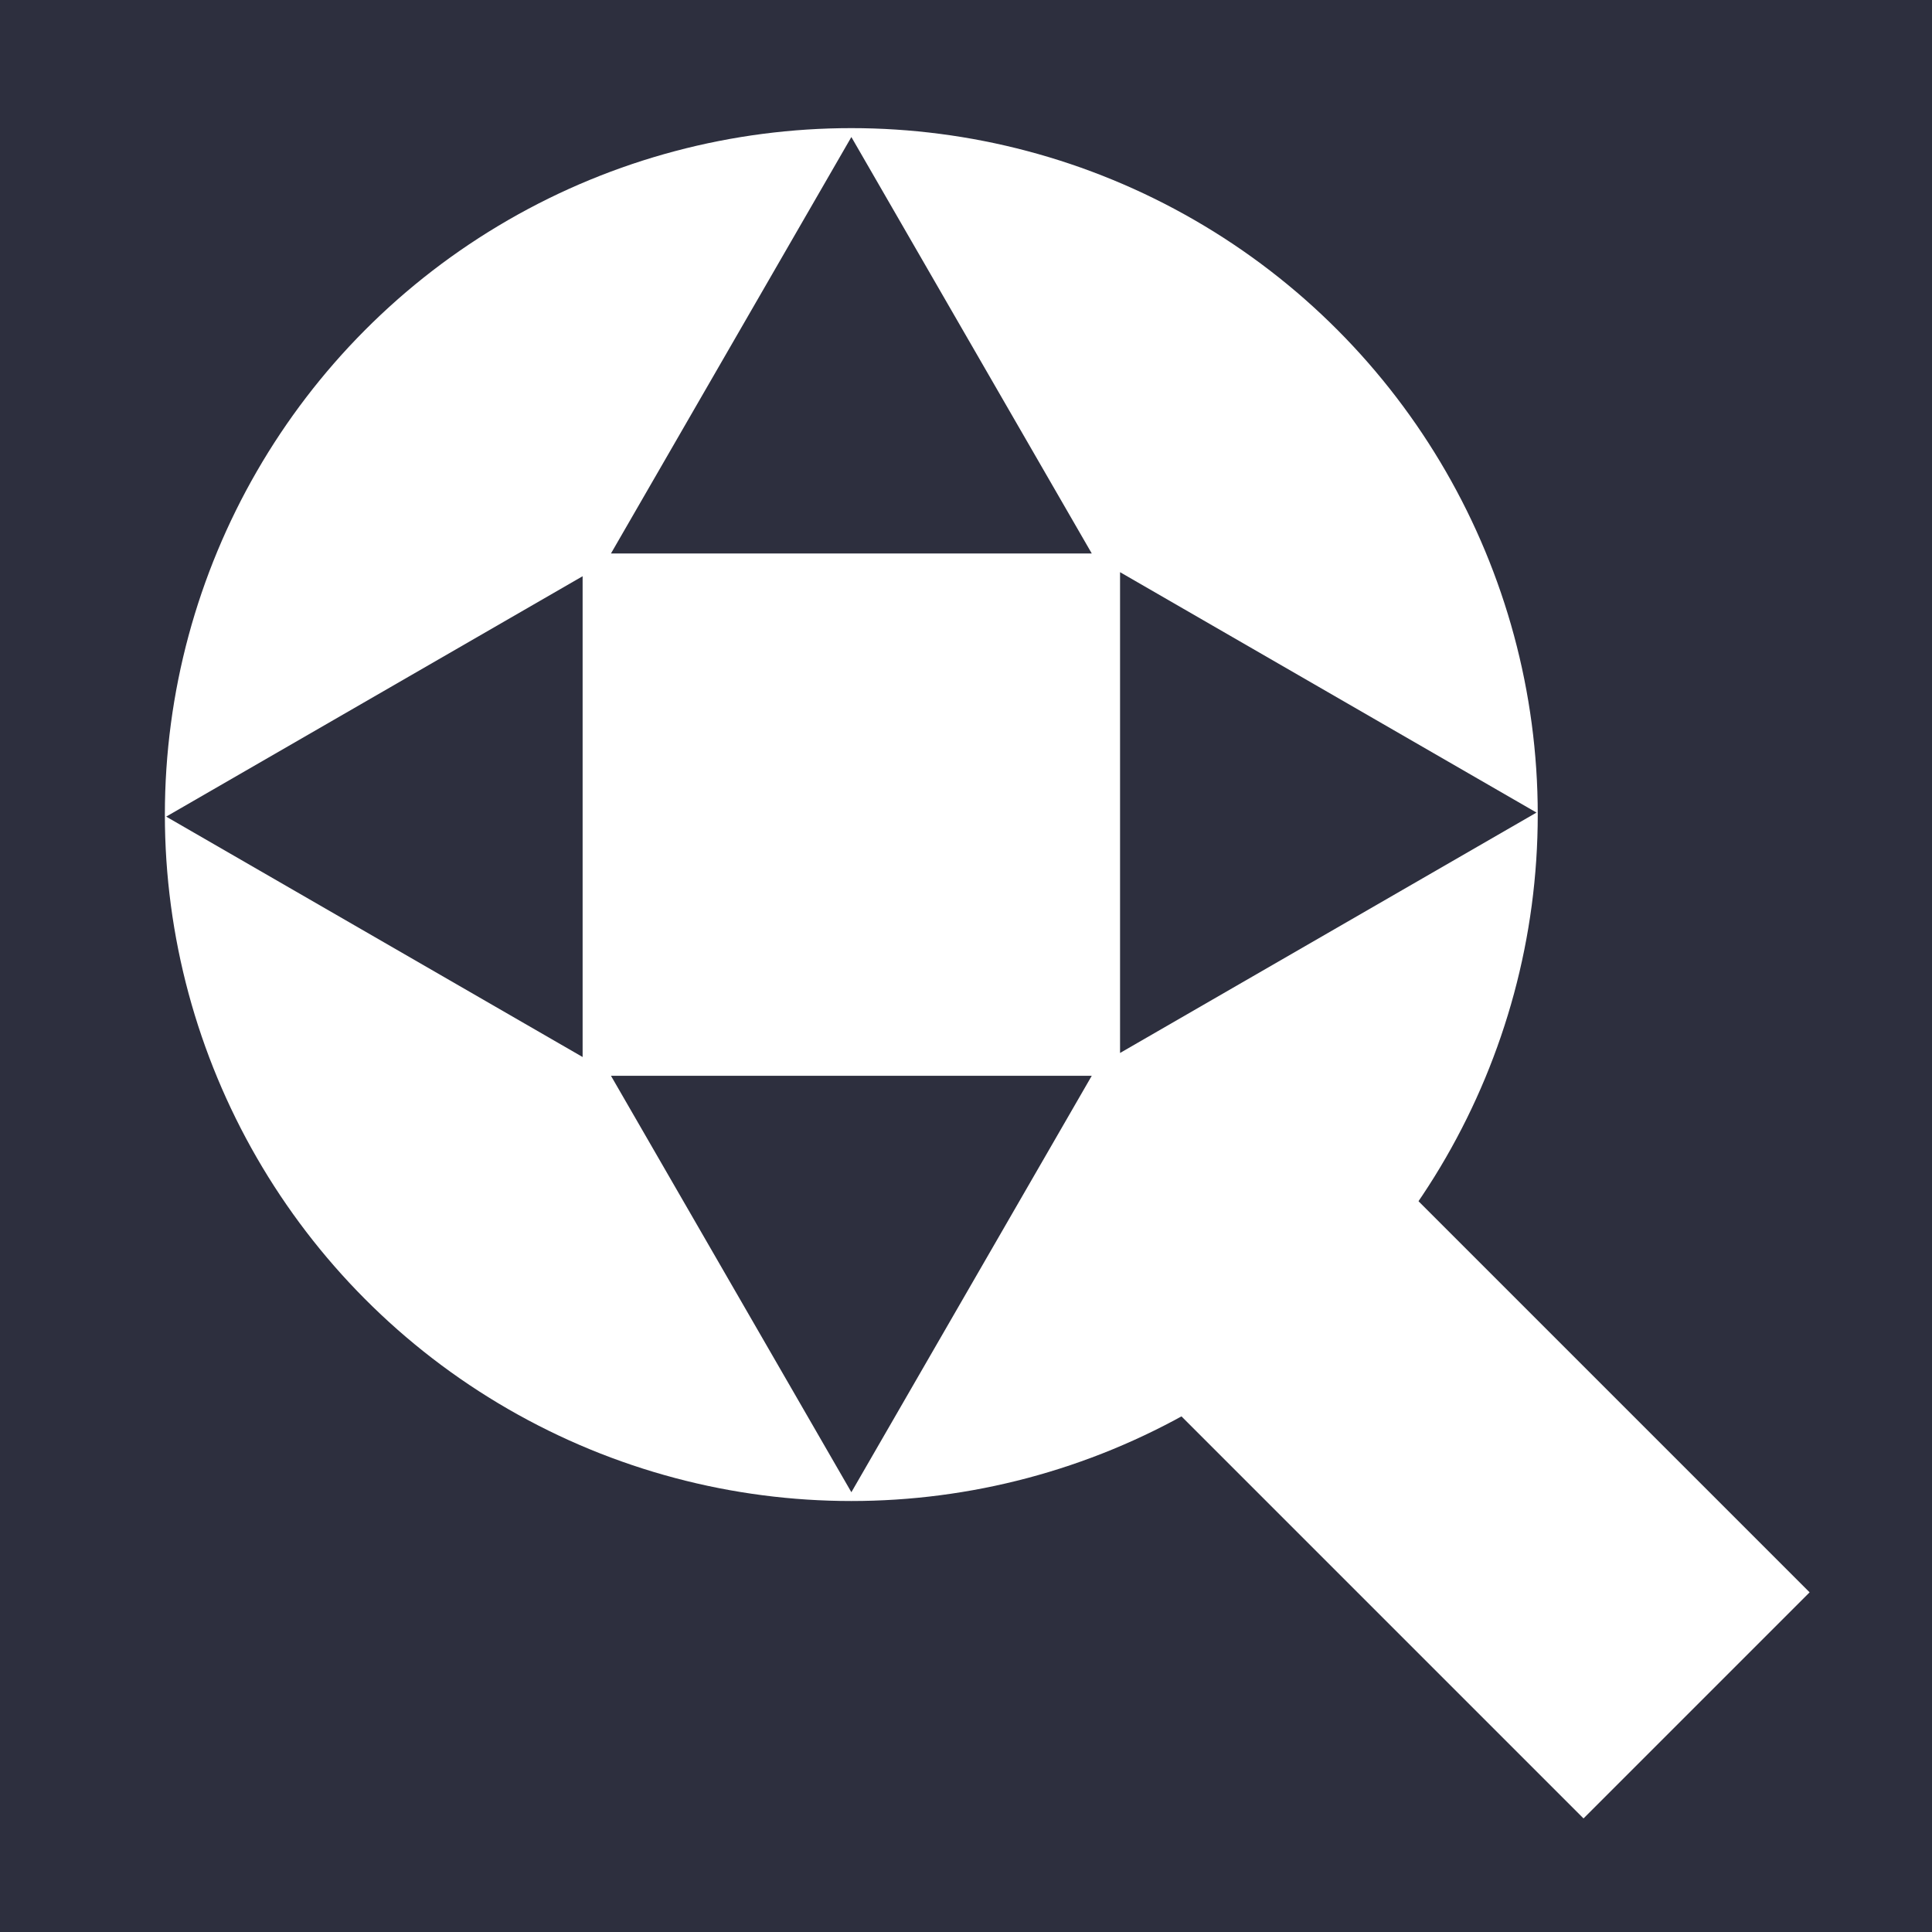 <?xml version="1.0" encoding="UTF-8" standalone="no"?>
<!-- Created with Inkscape (http://www.inkscape.org/) -->

<svg
   xmlns:dc="http://purl.org/dc/elements/1.1/"
   xmlns:cc="http://creativecommons.org/ns#"
   xmlns:rdf="http://www.w3.org/1999/02/22-rdf-syntax-ns#"
   xmlns:svg="http://www.w3.org/2000/svg"
   xmlns="http://www.w3.org/2000/svg"
   xmlns:sodipodi="http://sodipodi.sourceforge.net/DTD/sodipodi-0.dtd"
   xmlns:inkscape="http://www.inkscape.org/namespaces/inkscape"
   width="128"
   height="128"
   viewBox="0 0 33.867 33.867"
   version="1.1"
   id="svg3861"
   inkscape:export-filename="/home/edu/Documentos/mapmap/mapmap-develop/resources/images/icons/zoom_in.png"
   inkscape:export-xdpi="113.15"
   inkscape:export-ydpi="113.15"
   inkscape:version="0.92.2 (30a58d1, 2017-08-07)"
   sodipodi:docname="dibujo.svg"
   enable-background="new">
  <defs
     id="defs3855">
    <filter
       inkscape:collect="always"
       style="color-interpolation-filters:sRGB"
       id="filter3771">
      <feBlend
         inkscape:collect="always"
         mode="color-dodge"
         in2="BackgroundImage"
         id="feBlend3773" />
    </filter>
  </defs>
  <sodipodi:namedview
     id="base"
     pagecolor="#ffffff"
     bordercolor="#666666"
     borderopacity="1.0"
     inkscape:pageopacity="0.0"
     inkscape:pageshadow="2"
     inkscape:zoom="2.8284271"
     inkscape:cx="92.718254"
     inkscape:cy="100.73223"
     inkscape:document-units="mm"
     inkscape:current-layer="layer1"
     showgrid="false"
     units="px"
     inkscape:window-width="1440"
     inkscape:window-height="876"
     inkscape:window-x="0"
     inkscape:window-y="24"
     inkscape:window-maximized="1" />
  <g
     inkscape:label="Capa 1"
     inkscape:groupmode="layer"
     id="layer1"
     transform="translate(0,-263.133)"
     style="filter:url(#filter3771)">
    <rect
       style="fill:#2d2f3e;fill-opacity:1;stroke:none;stroke-width:0.529;stroke-miterlimit:4;stroke-dasharray:none;stroke-opacity:1"
       id="rect3765"
       width="40.914"
       height="37.723"
       x="-0.851"
       y="262.397" />
    <circle
       id="path3701"
       cx="14.923"
       cy="277.412"
       r="12.033"
       style="fill:#ffffff;stroke-width:0.466" />
    <rect
       id="rect3705"
       width="24.891"
       height="5.605"
       x="203.34"
       y="183.37"
       transform="rotate(45)"
       style="fill:#ffffff;stroke-width:0.466" />
    <path
       style="fill:#2d2f3e;fill-opacity:1;stroke:none;stroke-width:0.265px;stroke-linecap:butt;stroke-linejoin:miter;stroke-opacity:1"
       d="m 60.455,259.722 h 6.865 v 16.944 h -3.495 v -11.882 h -3.37 z"
       id="path3194"
       inkscape:connector-curvature="0"
       sodipodi:nodetypes="ccccccc" />
    <g
       id="g3749"
       transform="translate(0.013,-0.033)">
      <path
         inkscape:transform-center-y="-1.2166285"
         d="m 19.125,272.868 -4.214,0 -4.214,0 2.107,-3.65 2.107,-3.65 2.107,3.65 z"
         inkscape:randomized="0"
         inkscape:rounded="0"
         inkscape:flatsided="false"
         sodipodi:arg2="1.5707963"
         sodipodi:arg1="0.52359878"
         sodipodi:r2="2.4332418"
         sodipodi:r1="4.8664837"
         sodipodi:cy="270.43469"
         sodipodi:cx="14.910109"
         sodipodi:sides="3"
         id="path3739"
         style="fill:#2d2f3e;fill-opacity:1;stroke:none;stroke-width:0.366;stroke-miterlimit:4;stroke-dasharray:none;stroke-opacity:1"
         sodipodi:type="star" />
      <path
         transform="scale(1,-1)"
         sodipodi:type="star"
         style="fill:#2d2f3e;fill-opacity:1;stroke:none;stroke-width:0.366;stroke-miterlimit:4;stroke-dasharray:none;stroke-opacity:1"
         id="path3741"
         sodipodi:sides="3"
         sodipodi:cx="14.910109"
         sodipodi:cy="-284.45688"
         sodipodi:r1="4.8664837"
         sodipodi:r2="2.4332418"
         sodipodi:arg1="0.52359878"
         sodipodi:arg2="1.5707963"
         inkscape:flatsided="false"
         inkscape:rounded="0"
         inkscape:randomized="0"
         d="m 19.125,-282.024 -4.214,0 -4.214,0 2.107,-3.65 2.107,-3.65 2.107,3.65 z"
         inkscape:transform-center-y="1.2166428" />
    </g>
    <g
       id="g3759"
       transform="translate(0.084,0.002)">
      <path
         transform="rotate(90,14.968,277.45)"
         inkscape:transform-center-x="-7.740169"
         sodipodi:type="star"
         style="fill:#2d2f3e;fill-opacity:1;stroke:none;stroke-width:0.366;stroke-miterlimit:4;stroke-dasharray:none;stroke-opacity:1"
         id="path3743"
         sodipodi:sides="3"
         sodipodi:cx="14.892486"
         sodipodi:cy="270.43469"
         sodipodi:r1="4.8664837"
         sodipodi:r2="2.4332418"
         sodipodi:arg1="0.52359878"
         sodipodi:arg2="1.5707963"
         inkscape:flatsided="false"
         inkscape:rounded="0"
         inkscape:randomized="0"
         d="m 19.107,272.868 -4.214,0 -4.214,0 2.107,-3.65 2.107,-3.65 2.107,3.65 z"
         inkscape:transform-center-y="-0.14181858" />
      <path
         transform="matrix(0,1,1,0,-276.07,262.553)"
         inkscape:transform-center-x="-5.5905494"
         inkscape:transform-center-y="-0.14181658"
         d="m 19.107,286.199 -4.214,0 -4.214,0 2.107,-3.65 2.107,-3.65 2.107,3.65 z"
         inkscape:randomized="0"
         inkscape:rounded="0"
         inkscape:flatsided="false"
         sodipodi:arg2="1.5707963"
         sodipodi:arg1="0.52359878"
         sodipodi:r2="2.4332418"
         sodipodi:r1="4.8664837"
         sodipodi:cy="283.76541"
         sodipodi:cx="14.892486"
         sodipodi:sides="3"
         id="path3745"
         style="fill:#2d2f3e;fill-opacity:1;stroke:none;stroke-width:0.366;stroke-miterlimit:4;stroke-dasharray:none;stroke-opacity:1"
         sodipodi:type="star" />
    </g>
  </g>
  <g
     inkscape:groupmode="layer"
     id="layer8"
     inkscape:label="Capa 2" />
</svg>
